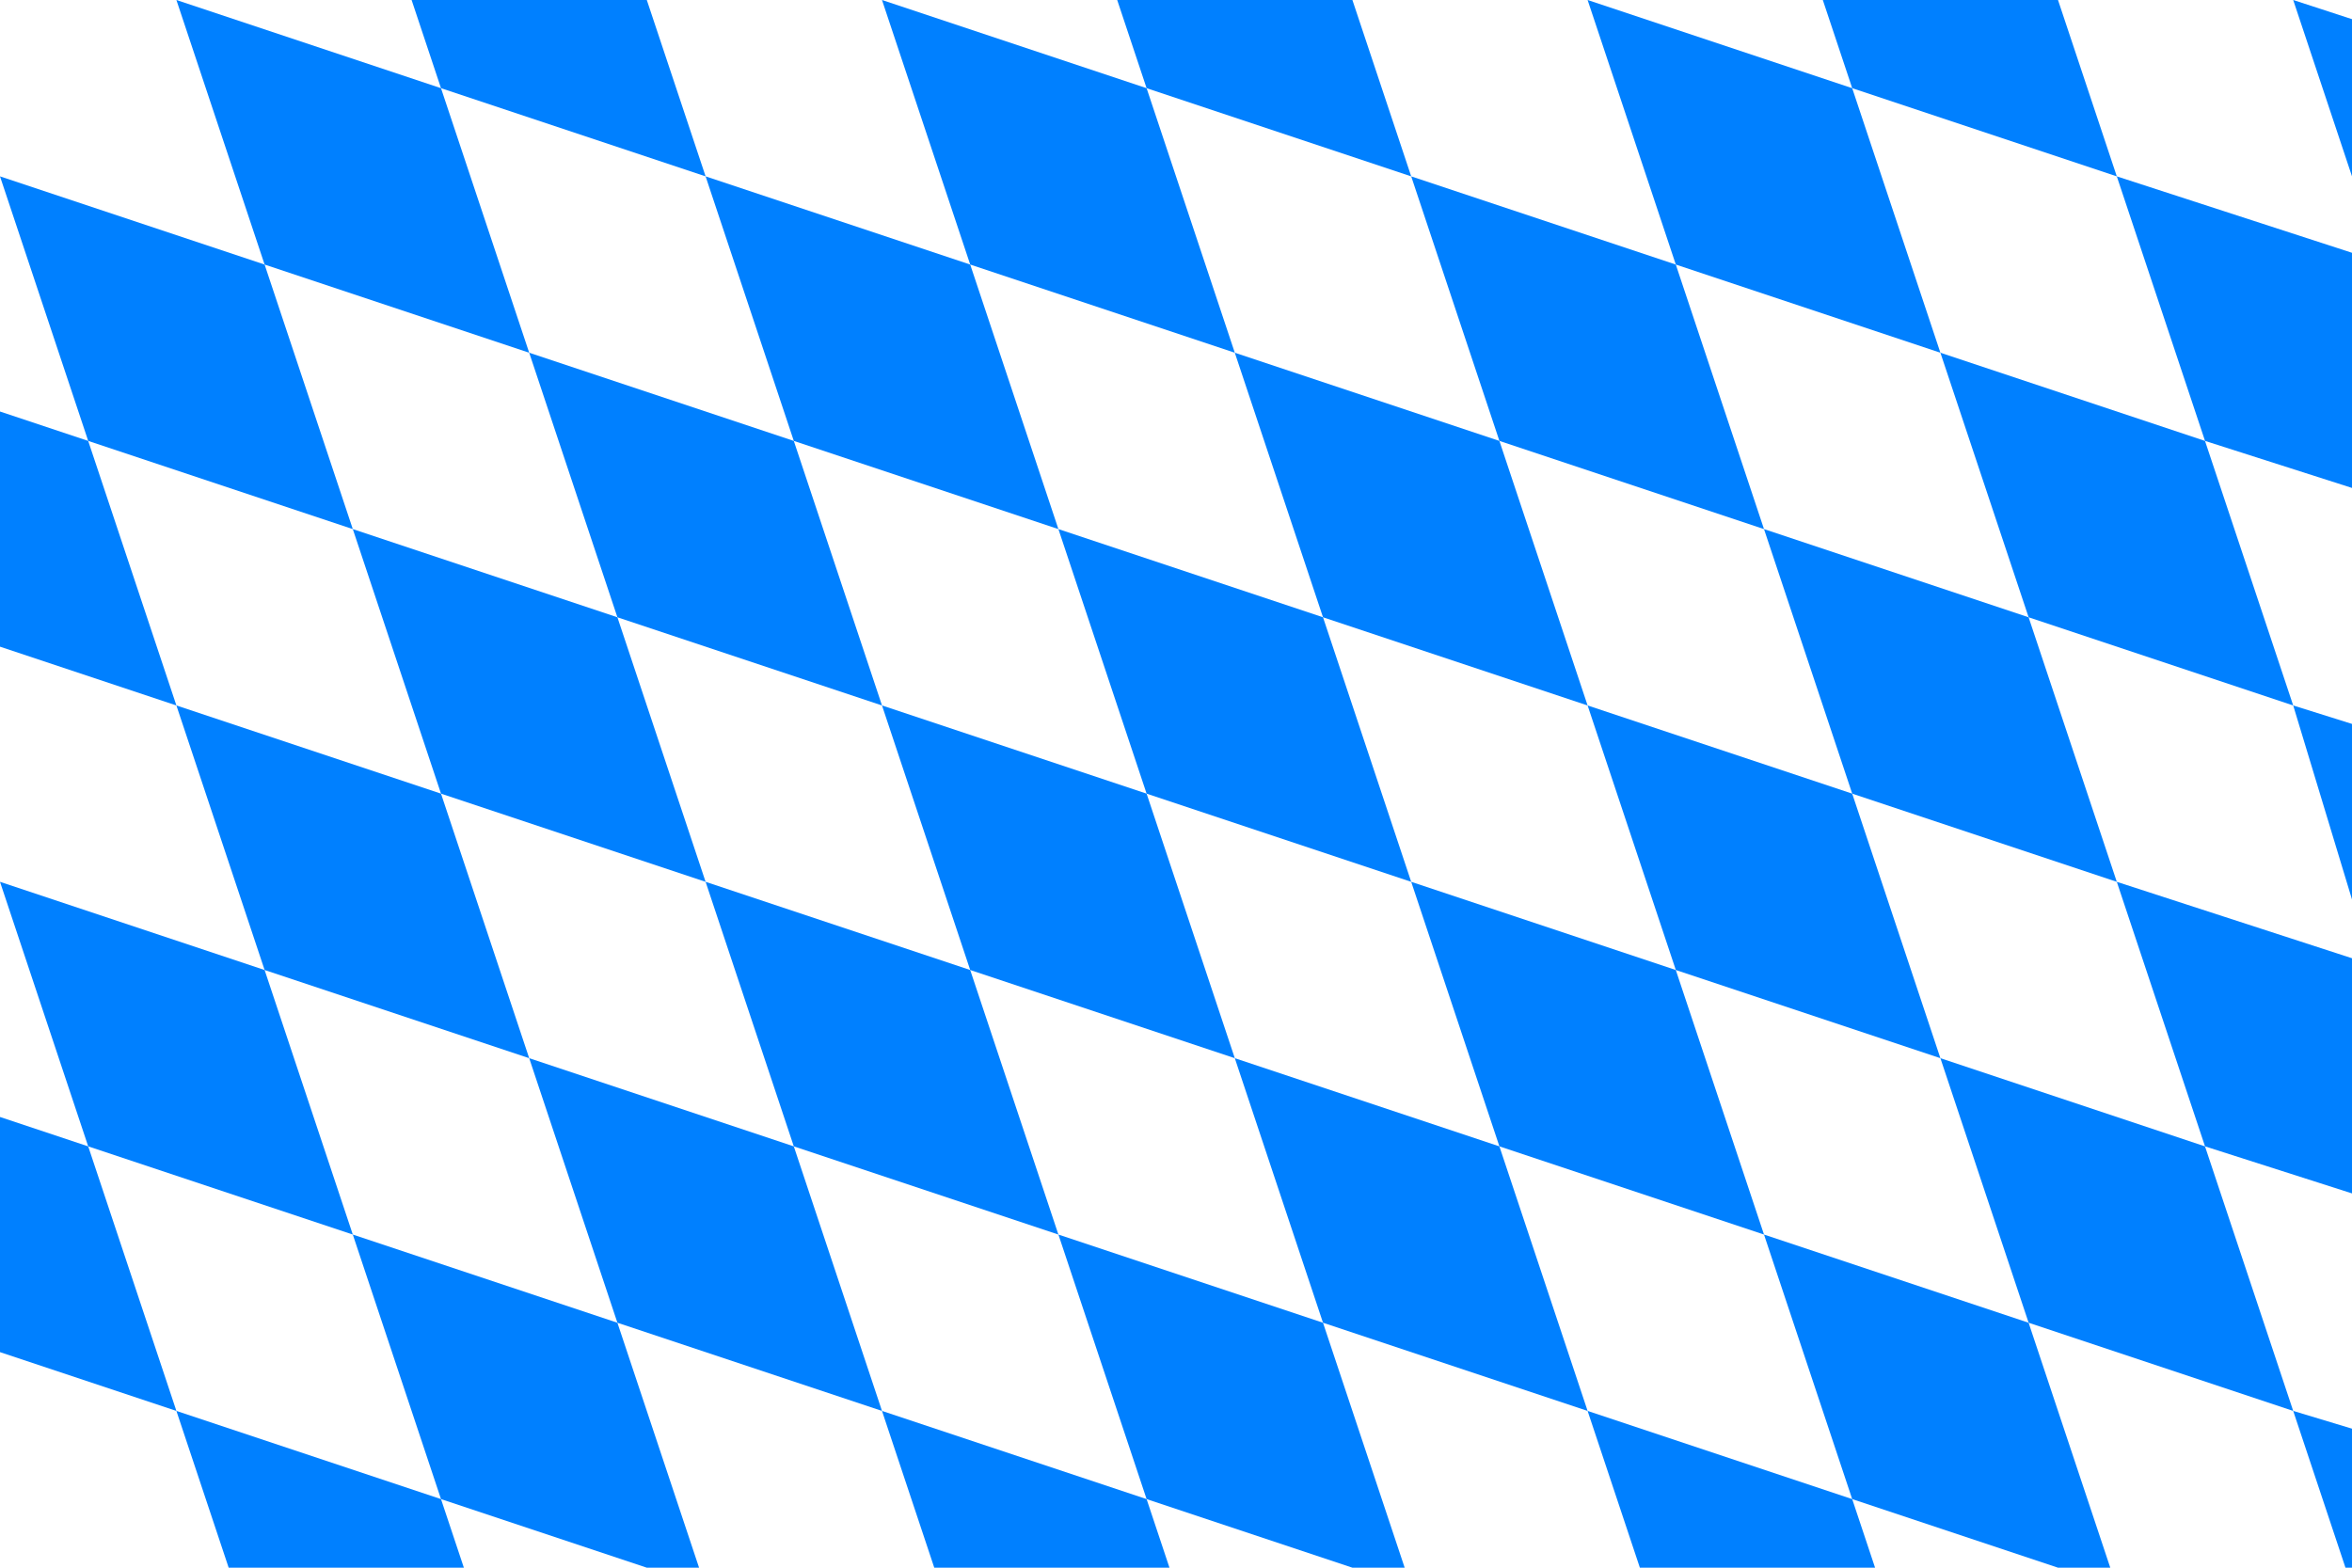 <?xml version="1.0" encoding="UTF-8" standalone="no"?>
<!-- Created with Inkscape (http://www.inkscape.org/) -->
<svg
   xmlns:dc="http://purl.org/dc/elements/1.1/"
   xmlns:cc="http://web.resource.org/cc/"
   xmlns:rdf="http://www.w3.org/1999/02/22-rdf-syntax-ns#"
   xmlns:svg="http://www.w3.org/2000/svg"
   xmlns="http://www.w3.org/2000/svg"
   xmlns:sodipodi="http://inkscape.sourceforge.net/DTD/sodipodi-0.dtd"
   xmlns:inkscape="http://www.inkscape.org/namespaces/inkscape"
   width="1417.32px"
   height="944.88px"
   id="svg1940"
   sodipodi:version="0.32"
   inkscape:version="0.42"
   sodipodi:docbase="/Users/daniel/Desktop/test"
   sodipodi:docname="bavarian.svg">
  <defs
     id="defs1942" />
  <sodipodi:namedview
     id="base"
     pagecolor="#ffffff"
     bordercolor="#666666"
     borderopacity="1.0"
     inkscape:pageopacity="0.0"
     inkscape:pageshadow="2"
     inkscape:zoom="0.32361491"
     inkscape:cx="708.66144"
     inkscape:cy="419.07788"
     inkscape:document-units="px"
     inkscape:current-layer="layer1"
     inkscape:window-width="701"
     inkscape:window-height="507"
     inkscape:window-x="35"
     inkscape:window-y="68" />
  <g
     inkscape:label="Layer 1"
     inkscape:groupmode="layer"
     id="layer1">
    <rect
       style="font-size:12px;fill:#ffffff;fill-opacity:1;fill-rule:evenodd;stroke-width:1pt"
       id="rect2965"
       width="1417.323"
       height="1062.992"
       x="0"
       y="-0.002" />
    <path
       style="fill:#0080ff;fill-opacity:1;fill-rule:evenodd;stroke:none;stroke-width:1pt;stroke-linecap:butt;stroke-linejoin:miter;stroke-opacity:1"
       d="M 106.299,-0.002 L 159.449,159.447 L 318.897,212.596 L 265.748,53.148 L 106.299,-0.002 z "
       id="path2877"
       sodipodi:nodetypes="ccccc" />
    <path
       style="fill:#0080ff;fill-opacity:1;fill-rule:evenodd;stroke:none;stroke-width:1pt;stroke-linecap:butt;stroke-linejoin:miter;stroke-opacity:1"
       d="M 106.3,425.195 L 159.451,584.644 L 318.898,637.793 L 265.75,478.345 L 106.3,425.195 z "
       id="path2917"
       sodipodi:nodetypes="ccccc" />
    <path
       style="fill:#0080ff;fill-opacity:1;fill-rule:evenodd;stroke:none;stroke-width:1pt;stroke-linecap:butt;stroke-linejoin:miter;stroke-opacity:1"
       d="M 5.2050781e-06,531.494 L 53.151,690.94 L 212.598,744.09 L 159.45,584.644 L 5.2050781e-06,531.494 z "
       id="path2918"
       sodipodi:nodetypes="ccccc" />
    <path
       style="fill:#0080ff;fill-opacity:1;fill-rule:evenodd;stroke:none;stroke-width:1pt;stroke-linecap:butt;stroke-linejoin:miter;stroke-opacity:1"
       d="M 212.599,744.094 L 265.75,903.541 L 425.197,956.691 L 372.049,797.241 L 212.599,744.094 z "
       id="path2919"
       sodipodi:nodetypes="ccccc" />
    <path
       style="fill:#0080ff;fill-opacity:1;fill-rule:evenodd;stroke:none;stroke-width:1pt;stroke-linecap:butt;stroke-linejoin:miter;stroke-opacity:1"
       d="M 212.599,318.896 L 265.75,478.343 L 425.197,531.493 L 372.049,372.043 L 212.599,318.896 z "
       id="path2920"
       sodipodi:nodetypes="ccccc" />
    <path
       style="fill:#0080ff;fill-opacity:1;fill-rule:evenodd;stroke:none;stroke-width:1pt;stroke-linecap:butt;stroke-linejoin:miter;stroke-opacity:1"
       d="M 1.5205078e-05,106.298 L 53.151,265.747 L 212.598,318.896 L 159.45,159.448 L 1.5205078e-05,106.298 z "
       id="path2921"
       sodipodi:nodetypes="ccccc" />
    <path
       style="fill:#0080ff;fill-opacity:1;fill-rule:evenodd;stroke:none;stroke-width:1pt;stroke-linecap:butt;stroke-linejoin:miter;stroke-opacity:1"
       d="M 318.898,637.794 L 372.049,797.243 L 531.496,850.392 L 478.348,690.944 L 318.898,637.794 z "
       id="path2922"
       sodipodi:nodetypes="ccccc" />
    <path
       style="fill:#0080ff;fill-opacity:1;fill-rule:evenodd;stroke:none;stroke-width:1pt;stroke-linecap:butt;stroke-linejoin:miter;stroke-opacity:1"
       d="M 5.2050781e-06,673.226 L 5.2050781e-06,814.959 L 106.299,850.392 L 53.151,690.946 L 5.2050781e-06,673.226 z "
       id="path2923"
       sodipodi:nodetypes="ccccc" />
    <path
       style="fill:#0080ff;fill-opacity:1;fill-rule:evenodd;stroke:none;stroke-width:1pt;stroke-linecap:butt;stroke-linejoin:miter;stroke-opacity:1"
       d="M 106.3,850.393 L 159.451,1009.838 L 318.898,1062.988 L 265.75,903.54 L 106.3,850.393 z "
       id="path2924"
       sodipodi:nodetypes="ccccc" />
    <path
       style="fill:#0080ff;fill-opacity:1;fill-rule:evenodd;stroke:none;stroke-width:1pt;stroke-linecap:butt;stroke-linejoin:miter;stroke-opacity:1"
       d="M 425.197,531.495 L 478.348,690.942 L 637.795,744.092 L 584.647,584.642 L 425.197,531.495 z "
       id="path2925"
       sodipodi:nodetypes="ccccc" />
    <path
       style="fill:#0080ff;fill-opacity:1;fill-rule:evenodd;stroke:none;stroke-width:1pt;stroke-linecap:butt;stroke-linejoin:miter;stroke-opacity:1"
       d="M 425.197,956.691 L 460.63,1062.988 L 602.362,1062.988 L 584.643,1009.838 L 425.197,956.691 z "
       id="path2927"
       sodipodi:nodetypes="ccccc" />
    <path
       style="fill:#0080ff;fill-opacity:1;fill-rule:evenodd;stroke:none;stroke-width:1pt;stroke-linecap:butt;stroke-linejoin:miter;stroke-opacity:1"
       d="M 0.002,956.691 L 35.433,1062.988 L 177.165,1062.988 L 159.448,1009.838 L 0.002,956.691 z "
       id="path2928"
       sodipodi:nodetypes="ccccc" />
    <path
       style="fill:#0080ff;fill-opacity:1;fill-rule:evenodd;stroke:none;stroke-width:1pt;stroke-linecap:butt;stroke-linejoin:miter;stroke-opacity:1"
       d="M 850.392,956.692 L 885.827,1062.988 L 1027.56,1062.988 L 1009.84,1009.838 L 850.392,956.692 z "
       id="path2929"
       sodipodi:nodetypes="ccccc" />
    <path
       style="fill:#0080ff;fill-opacity:1;fill-rule:evenodd;stroke:none;stroke-width:1pt;stroke-linecap:butt;stroke-linejoin:miter;stroke-opacity:1"
       d="M 744.094,637.795 L 797.244,797.242 L 956.694,850.392 L 903.544,690.942 L 744.094,637.795 z "
       id="path2930"
       sodipodi:nodetypes="ccccc" />
    <path
       style="fill:#0080ff;fill-opacity:1;fill-rule:evenodd;stroke:none;stroke-width:1pt;stroke-linecap:butt;stroke-linejoin:miter;stroke-opacity:1"
       d="M 531.496,-0.001 L 584.647,159.447 L 744.094,212.596 L 690.946,53.149 L 531.496,-0.001 z "
       id="path2931"
       sodipodi:nodetypes="ccccc" />
    <path
       style="fill:#0080ff;fill-opacity:1;fill-rule:evenodd;stroke:none;stroke-width:1pt;stroke-linecap:butt;stroke-linejoin:miter;stroke-opacity:1"
       d="M 1062.99,744.092 L 1116.14,903.541 L 1275.59,956.69 L 1222.44,797.242 L 1062.99,744.092 z "
       id="path2932"
       sodipodi:nodetypes="ccccc" />
    <path
       style="fill:#0080ff;fill-opacity:1;fill-rule:evenodd;stroke:none;stroke-width:1pt;stroke-linecap:butt;stroke-linejoin:miter;stroke-opacity:1"
       d="M 637.798,744.092 L 690.949,903.538 L 850.394,956.688 L 797.244,797.242 L 637.798,744.092 z "
       id="path2933"
       sodipodi:nodetypes="ccccc" />
    <path
       style="fill:#0080ff;fill-opacity:1;fill-rule:evenodd;stroke:none;stroke-width:1pt;stroke-linecap:butt;stroke-linejoin:miter;stroke-opacity:1"
       d="M 956.693,850.393 L 1009.84,1009.838 L 1169.29,1062.988 L 1116.14,903.54 L 956.693,850.393 z "
       id="path2934"
       sodipodi:nodetypes="ccccc" />
    <path
       style="fill:#0080ff;fill-opacity:1;fill-rule:evenodd;stroke:none;stroke-width:1pt;stroke-linecap:butt;stroke-linejoin:miter;stroke-opacity:1"
       d="M 531.495,425.195 L 584.645,584.642 L 744.095,637.792 L 690.945,478.342 L 531.495,425.195 z "
       id="path2935"
       sodipodi:nodetypes="ccccc" />
    <path
       style="fill:#0080ff;fill-opacity:1;fill-rule:evenodd;stroke:none;stroke-width:1pt;stroke-linecap:butt;stroke-linejoin:miter;stroke-opacity:1"
       d="M 318.9,212.598 L 372.046,372.046 L 531.496,425.195 L 478.346,265.748 L 318.9,212.598 z "
       id="path2937"
       sodipodi:nodetypes="ccccc" />
    <path
       style="fill:#0080ff;fill-opacity:1;fill-rule:evenodd;stroke:none;stroke-width:1pt;stroke-linecap:butt;stroke-linejoin:miter;stroke-opacity:1"
       d="M 5.2050781e-06,248.029 L 5.2050781e-06,389.762 L 106.297,425.195 L 53.147,265.749 L 5.2050781e-06,248.029 z "
       id="path2938"
       sodipodi:nodetypes="ccccc" />
    <path
       style="fill:#0080ff;fill-opacity:1;fill-rule:evenodd;stroke:none;stroke-width:1pt;stroke-linecap:butt;stroke-linejoin:miter;stroke-opacity:1"
       d="M 531.496,850.392 L 584.646,1009.838 L 744.096,1062.988 L 690.946,903.539 L 531.496,850.392 z "
       id="path2939"
       sodipodi:nodetypes="ccccc" />
    <path
       style="fill:#0080ff;fill-opacity:1;fill-rule:evenodd;stroke:none;stroke-width:1pt;stroke-linecap:butt;stroke-linejoin:miter;stroke-opacity:1"
       d="M 248.031,-0.002 L 265.748,53.149 L 425.198,106.297 L 389.764,-0.002 L 248.031,-0.002 z "
       id="path2940"
       sodipodi:nodetypes="ccccc" />
    <path
       style="fill:#0080ff;fill-opacity:1;fill-rule:evenodd;stroke:none;stroke-width:1pt;stroke-linecap:butt;stroke-linejoin:miter;stroke-opacity:1"
       d="M 425.197,106.297 L 478.348,265.746 L 637.795,318.895 L 584.647,159.447 L 425.197,106.297 z "
       id="path2942"
       sodipodi:nodetypes="ccccc" />
    <path
       style="fill:#0080ff;fill-opacity:1;fill-rule:evenodd;stroke:none;stroke-width:1pt;stroke-linecap:butt;stroke-linejoin:miter;stroke-opacity:1"
       d="M 1275.59,956.691 L 1311.02,1062.988 L 1417.32,1062.988 L 1417.32,1002.678 L 1275.59,956.691 z "
       id="path2948"
       sodipodi:nodetypes="ccccc" />
    <path
       style="fill:#0080ff;fill-opacity:1;fill-rule:evenodd;stroke:none;stroke-width:1pt;stroke-linecap:butt;stroke-linejoin:miter;stroke-opacity:1"
       d="M 637.795,318.896 L 690.946,478.344 L 850.393,531.493 L 797.245,372.046 L 637.795,318.896 z "
       id="path2949"
       sodipodi:nodetypes="ccccc" />
    <path
       style="fill:#0080ff;fill-opacity:1;fill-rule:evenodd;stroke:none;stroke-width:1pt;stroke-linecap:butt;stroke-linejoin:miter;stroke-opacity:1"
       d="M 744.094,212.596 L 797.245,372.044 L 956.692,425.193 L 903.544,265.746 L 744.094,212.596 z "
       id="path2950"
       sodipodi:nodetypes="ccccc" />
    <path
       style="fill:#0080ff;fill-opacity:1;fill-rule:evenodd;stroke:none;stroke-width:1pt;stroke-linecap:butt;stroke-linejoin:miter;stroke-opacity:1"
       d="M 673.228,-0.002 L 690.947,53.149 L 850.394,106.297 L 814.961,-0.002 L 673.228,-0.002 z "
       id="path2951"
       sodipodi:nodetypes="ccccc" />
    <path
       style="fill:#0080ff;fill-opacity:1;fill-rule:evenodd;stroke:none;stroke-width:1pt;stroke-linecap:butt;stroke-linejoin:miter;stroke-opacity:1"
       d="M 850.394,106.297 L 903.545,265.745 L 1062.99,318.894 L 1009.84,159.447 L 850.394,106.297 z "
       id="path2952"
       sodipodi:nodetypes="ccccc" />
    <path
       style="fill:#0080ff;fill-opacity:1;fill-rule:evenodd;stroke:none;stroke-width:1pt;stroke-linecap:butt;stroke-linejoin:miter;stroke-opacity:1"
       d="M 850.394,531.495 L 903.545,690.943 L 1062.99,744.092 L 1009.84,584.645 L 850.394,531.495 z "
       id="path2953"
       sodipodi:nodetypes="ccccc" />
    <path
       style="fill:#0080ff;fill-opacity:1;fill-rule:evenodd;stroke:none;stroke-width:1pt;stroke-linecap:butt;stroke-linejoin:miter;stroke-opacity:1"
       d="M 956.695,425.195 L 1009.85,584.643 L 1169.29,637.792 L 1116.14,478.345 L 956.695,425.195 z "
       id="path2954"
       sodipodi:nodetypes="ccccc" />
    <path
       style="fill:#0080ff;fill-opacity:1;fill-rule:evenodd;stroke:none;stroke-width:1pt;stroke-linecap:butt;stroke-linejoin:miter;stroke-opacity:1"
       d="M 1062.99,318.897 L 1116.15,478.345 L 1275.59,531.494 L 1222.44,372.047 L 1062.99,318.897 z "
       id="path2955"
       sodipodi:nodetypes="ccccc" />
    <path
       style="fill:#0080ff;fill-opacity:1;fill-rule:evenodd;stroke:none;stroke-width:1pt;stroke-linecap:butt;stroke-linejoin:miter;stroke-opacity:1"
       d="M 956.693,-0.002 L 1009.85,159.446 L 1169.29,212.595 L 1116.14,53.148 L 956.693,-0.002 z "
       id="path2956"
       sodipodi:nodetypes="ccccc" />
    <path
       style="fill:#0080ff;fill-opacity:1;fill-rule:evenodd;stroke:none;stroke-width:1pt;stroke-linecap:butt;stroke-linejoin:miter;stroke-opacity:1"
       d="M 1169.29,212.598 L 1222.45,372.046 L 1381.89,425.195 L 1328.74,265.748 L 1169.29,212.598 z "
       id="path2957"
       sodipodi:nodetypes="ccccc" />
    <path
       style="fill:#0080ff;fill-opacity:1;fill-rule:evenodd;stroke:none;stroke-width:1pt;stroke-linecap:butt;stroke-linejoin:miter;stroke-opacity:1"
       d="M 1098.43,-0.002 L 1116.15,53.148 L 1275.59,106.297 L 1240.16,-0.002 L 1098.43,-0.002 z "
       id="path2958"
       sodipodi:nodetypes="ccccc" />
    <path
       style="fill:#0080ff;fill-opacity:1;fill-rule:evenodd;stroke:none;stroke-width:1pt;stroke-linecap:butt;stroke-linejoin:miter;stroke-opacity:1"
       d="M 1275.59,106.297 L 1328.75,265.745 L 1417.32,294.092 L 1417.32,152.36 L 1275.59,106.297 z "
       id="path2959"
       sodipodi:nodetypes="ccccc" />
    <path
       style="fill:#0080ff;fill-opacity:1;fill-rule:evenodd;stroke:none;stroke-width:1pt;stroke-linecap:butt;stroke-linejoin:miter;stroke-opacity:1"
       d="M 1275.59,531.494 L 1328.75,690.942 L 1417.32,719.289 L 1417.32,577.557 L 1275.59,531.494 z "
       id="path2960"
       sodipodi:nodetypes="ccccc" />
    <path
       style="fill:#0080ff;fill-opacity:1;fill-rule:evenodd;stroke:none;stroke-width:1pt;stroke-linecap:butt;stroke-linejoin:miter;stroke-opacity:1"
       d="M 1381.89,425.195 L 1417.32,542.124 L 1417.32,436.321 L 1381.89,425.195 z "
       id="path2961"
       sodipodi:nodetypes="cccc" />
    <path
       style="fill:#0080ff;fill-opacity:1;fill-rule:evenodd;stroke:none;stroke-width:1pt;stroke-linecap:butt;stroke-linejoin:miter;stroke-opacity:1"
       d="M 1169.29,637.793 L 1222.45,797.241 L 1381.89,850.39 L 1328.74,690.943 L 1169.29,637.793 z "
       id="path2962"
       sodipodi:nodetypes="ccccc" />
    <path
       style="fill:#0080ff;fill-opacity:1;fill-rule:evenodd;stroke:none;stroke-width:1pt;stroke-linecap:butt;stroke-linejoin:miter;stroke-opacity:1"
       d="M 1381.89,850.393 L 1417.32,956.691 L 1417.32,861.092 L 1381.89,850.393 z "
       id="path2963"
       sodipodi:nodetypes="cccc" />
    <path
       style="fill:#0080ff;fill-opacity:1;fill-rule:evenodd;stroke:none;stroke-width:1pt;stroke-linecap:butt;stroke-linejoin:miter;stroke-opacity:1"
       d="M 1381.89,0 L 1417.32,106.297 L 1417.32,11.549 L 1381.89,0 z "
       id="path2964"
       sodipodi:nodetypes="cccc" />
  </g>
</svg>
